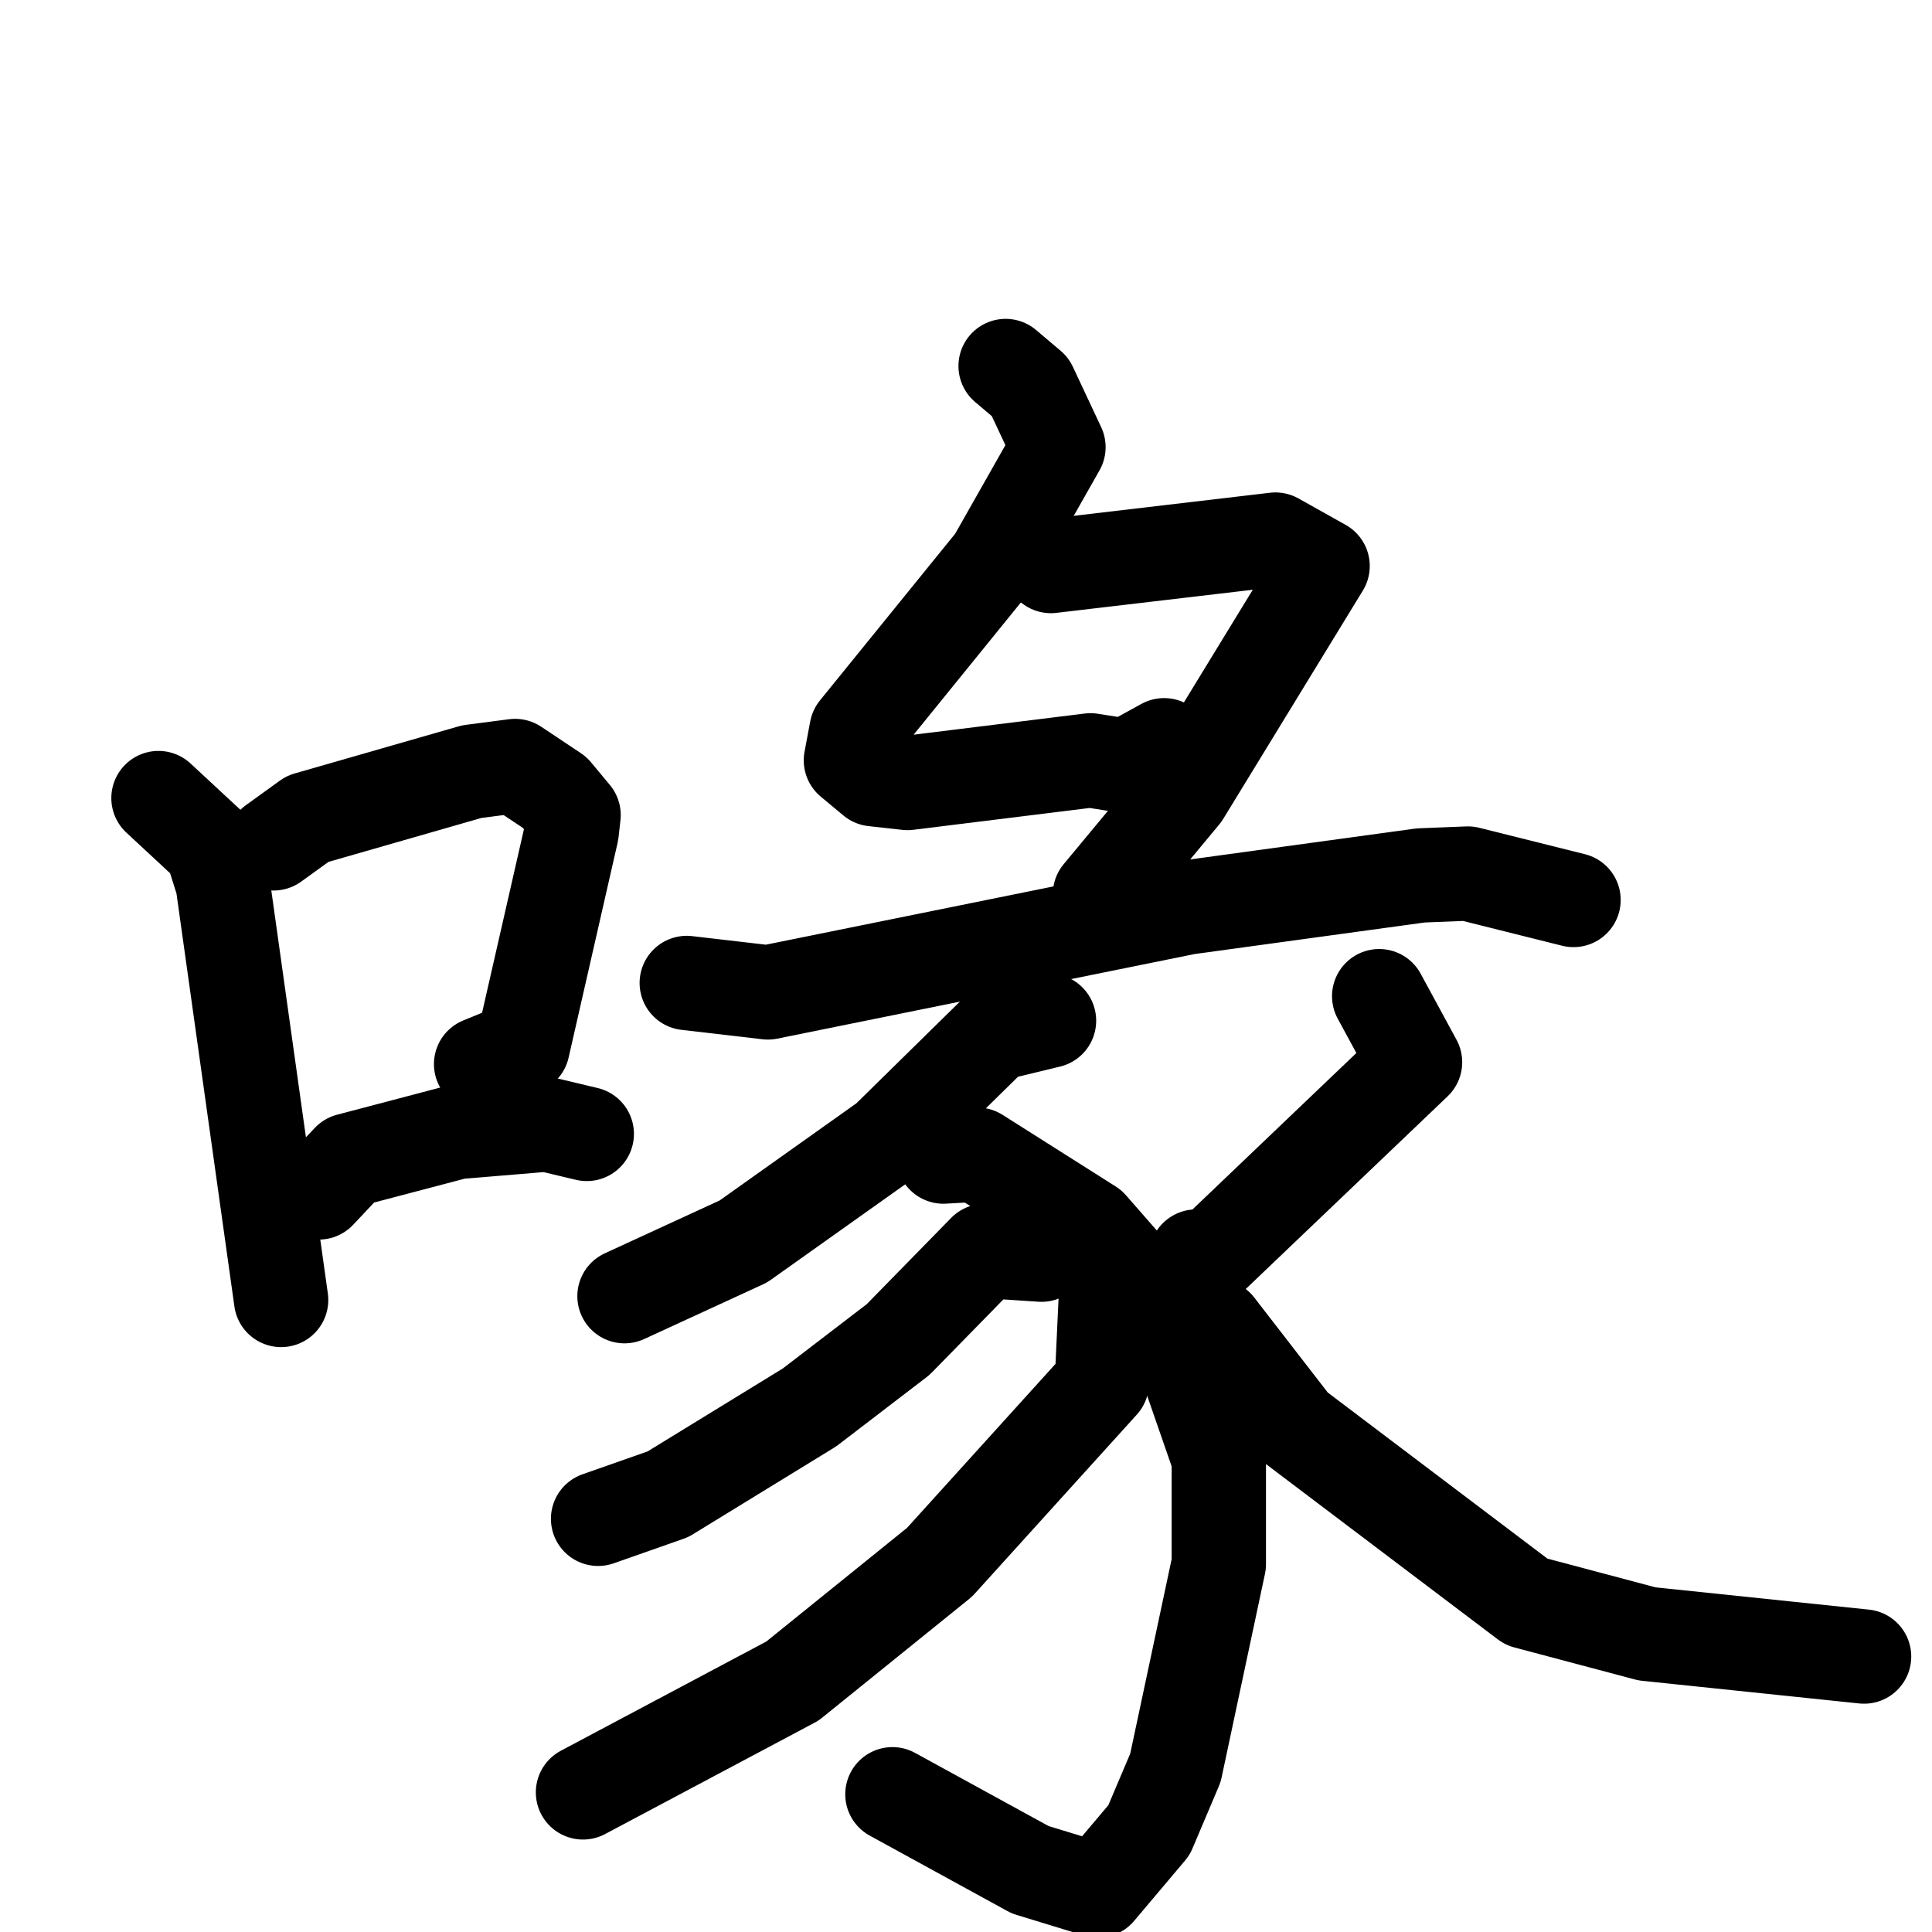 <svg xmlns="http://www.w3.org/2000/svg" viewBox="0 0 1024 1024">
  <g style="fill:none;stroke:#000000;stroke-width:50;stroke-linecap:round;stroke-linejoin:round;" transform="scale(1, 1) translate(0, 0)">
    <path d="M 84.0,423.0 L 112.0,449.0 L 118.0,468.0 L 149.0,689.0"/>
    <path d="M 145.0,447.0 L 163.0,434.0 L 250.0,409.0 L 273.0,406.0 L 294.0,420.0 L 304.0,432.0 L 303.0,441.0 L 277.0,555.0 L 255.0,564.0"/>
    <path d="M 169.0,632.0 L 185.0,615.0 L 242.0,600.0 L 290.0,596.0 L 311.0,601.0"/>
    <path d="M 533.0,194.0 L 546.0,205.0 L 561.0,237.0 L 527.0,297.0 L 454.0,387.0 L 451.0,403.0 L 463.0,413.0 L 481.0,415.0 L 578.0,403.0 L 597.0,406.0 L 617.0,395.0"/>
    <path d="M 557.0,300.0 L 676.0,286.0 L 701.0,300.0 L 627.0,421.0 L 583.0,474.0"/>
    <path d="M 364.0,521.0 L 407.0,526.0 L 629.0,481.0 L 753.0,464.0 L 778.0,463.0 L 834.0,477.0"/>
    <path d="M 556.0,541.0 L 527.0,548.0 L 470.0,604.0 L 394.0,658.0 L 331.0,687.0"/>
    <path d="M 500.0,613.0 L 518.0,612.0 L 578.0,650.0 L 620.0,698.0 L 646.0,773.0 L 646.0,829.0 L 623.0,937.0 L 609.0,970.0 L 582.0,1002.0 L 546.0,991.0 L 473.0,951.0"/>
    <path d="M 552.0,665.0 L 522.0,663.0 L 476.0,710.0 L 429.0,746.0 L 354.0,792.0 L 317.0,805.0"/>
    <path d="M 586.0,690.0 L 584.0,733.0 L 498.0,828.0 L 420.0,891.0 L 309.0,950.0"/>
    <path d="M 731.0,528.0 L 750.0,563.0 L 640.0,668.0 L 634.0,666.0"/>
    <path d="M 645.0,703.0 L 686.0,756.0 L 809.0,849.0 L 873.0,866.0 L 988.0,878.0"/>
  </g>
</svg>
